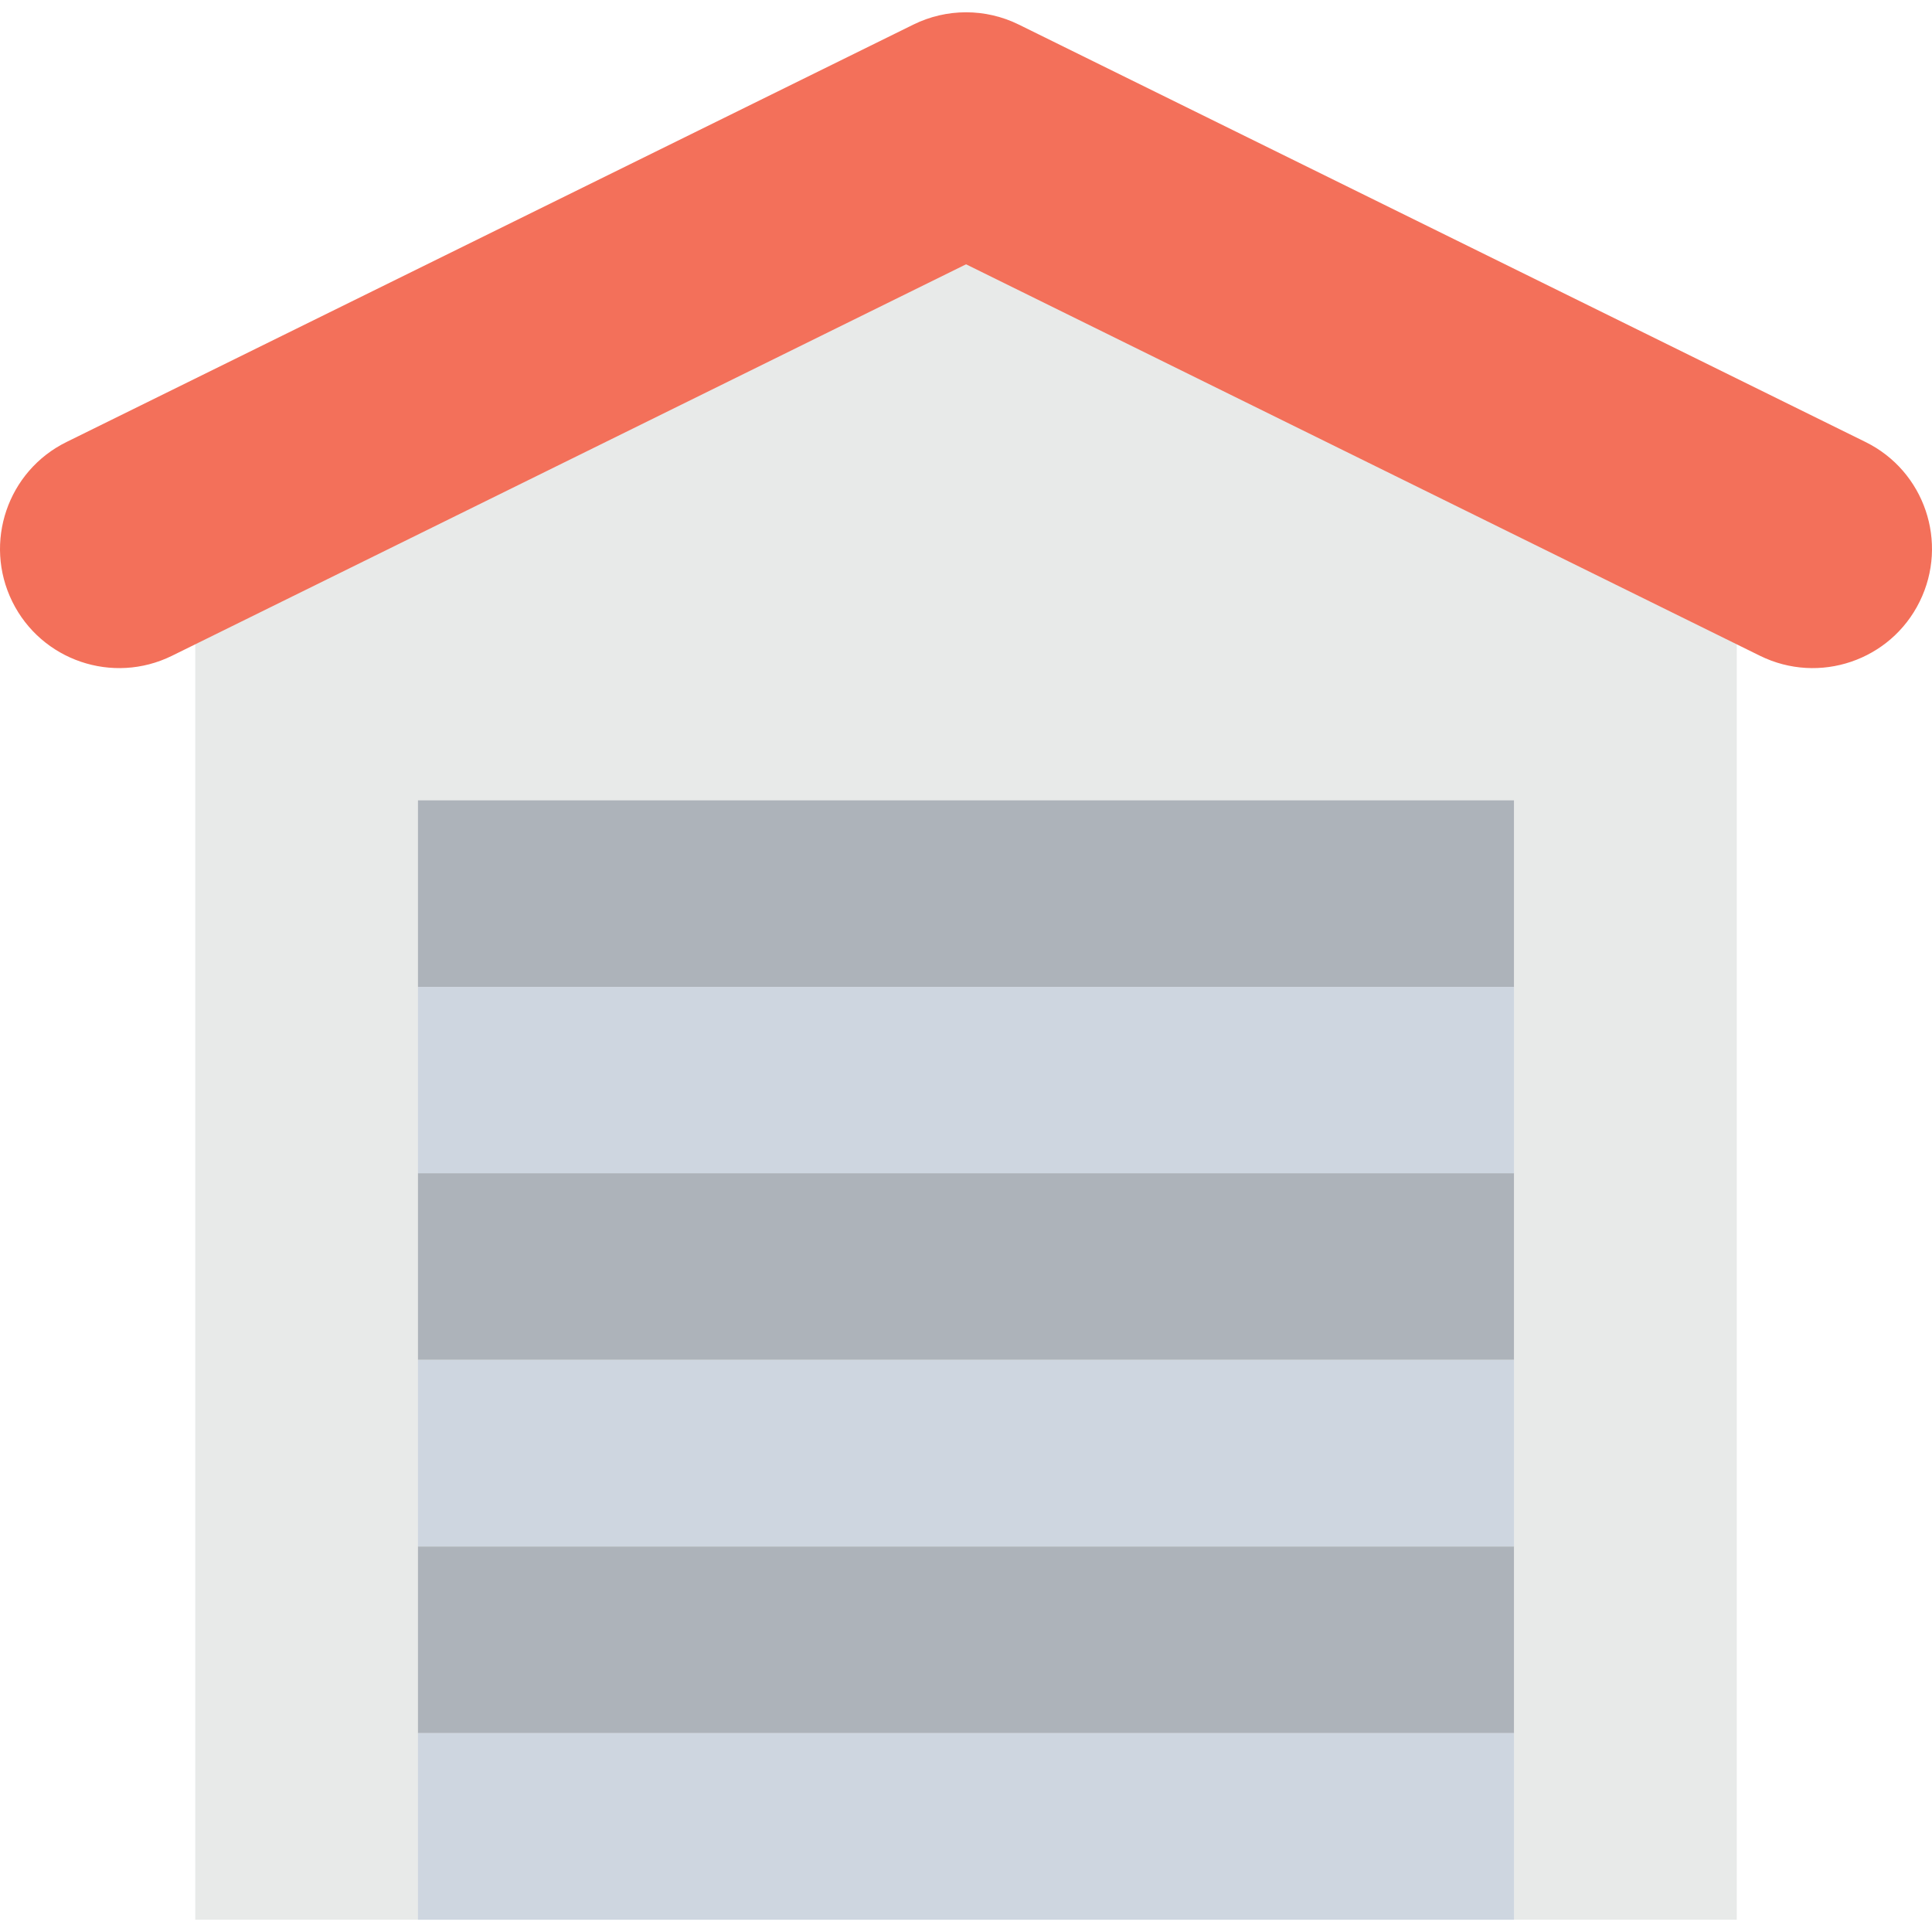 <?xml version="1.0" encoding="iso-8859-1"?>
<!-- Generator: Adobe Illustrator 19.0.0, SVG Export Plug-In . SVG Version: 6.00 Build 0)  -->
<svg version="1.1" id="Capa_1" xmlns="http://www.w3.org/2000/svg" xmlns:xlink="http://www.w3.org/1999/xlink" x="0px" y="0px"
	 viewBox="0 0 511.997 511.997" style="enable-background:new 0 0 511.997 511.997;" xml:space="preserve">
<polygon style="fill:#E8EAE9;" points="256.002,54.917 51.746,153.157 51.746,508.731 460.258,508.731 460.258,153.157 "/>
<rect x="110.764" y="212.101" style="fill:#ADB3BA;" width="290.453" height="49.429"/>
<rect x="110.764" y="261.541" style="fill:#CED6E0;" width="290.453" height="49.451"/>
<rect x="110.764" y="310.928" style="fill:#ADB3BA;" width="290.453" height="49.44"/>
<rect x="110.764" y="360.421" style="fill:#CED6E0;" width="290.453" height="49.44"/>
<rect x="110.764" y="409.851" style="fill:#ADB3BA;" width="290.453" height="49.451"/>
<rect x="110.764" y="459.301" style="fill:#CED6E0;" width="290.453" height="49.44"/>
<path style="fill:#F3705A;" d="M494.38,117.136L269.986,6.512c-8.811-4.341-19.125-4.341-27.925,0L17.623,117.136
	c-15.637,7.701-22.069,26.645-14.368,42.293c7.712,15.648,26.656,22.069,42.304,14.368L256.012,70.043l210.421,103.755
	c15.637,7.701,34.592,1.28,42.293-14.368C516.45,143.781,510.028,124.848,494.38,117.136"/>
<g>
</g>
<g>
</g>
<g>
</g>
<g>
</g>
<g>
</g>
<g>
</g>
<g>
</g>
<g>
</g>
<g>
</g>
<g>
</g>
<g>
</g>
<g>
</g>
<g>
</g>
<g>
</g>
<g>
</g>
</svg>
